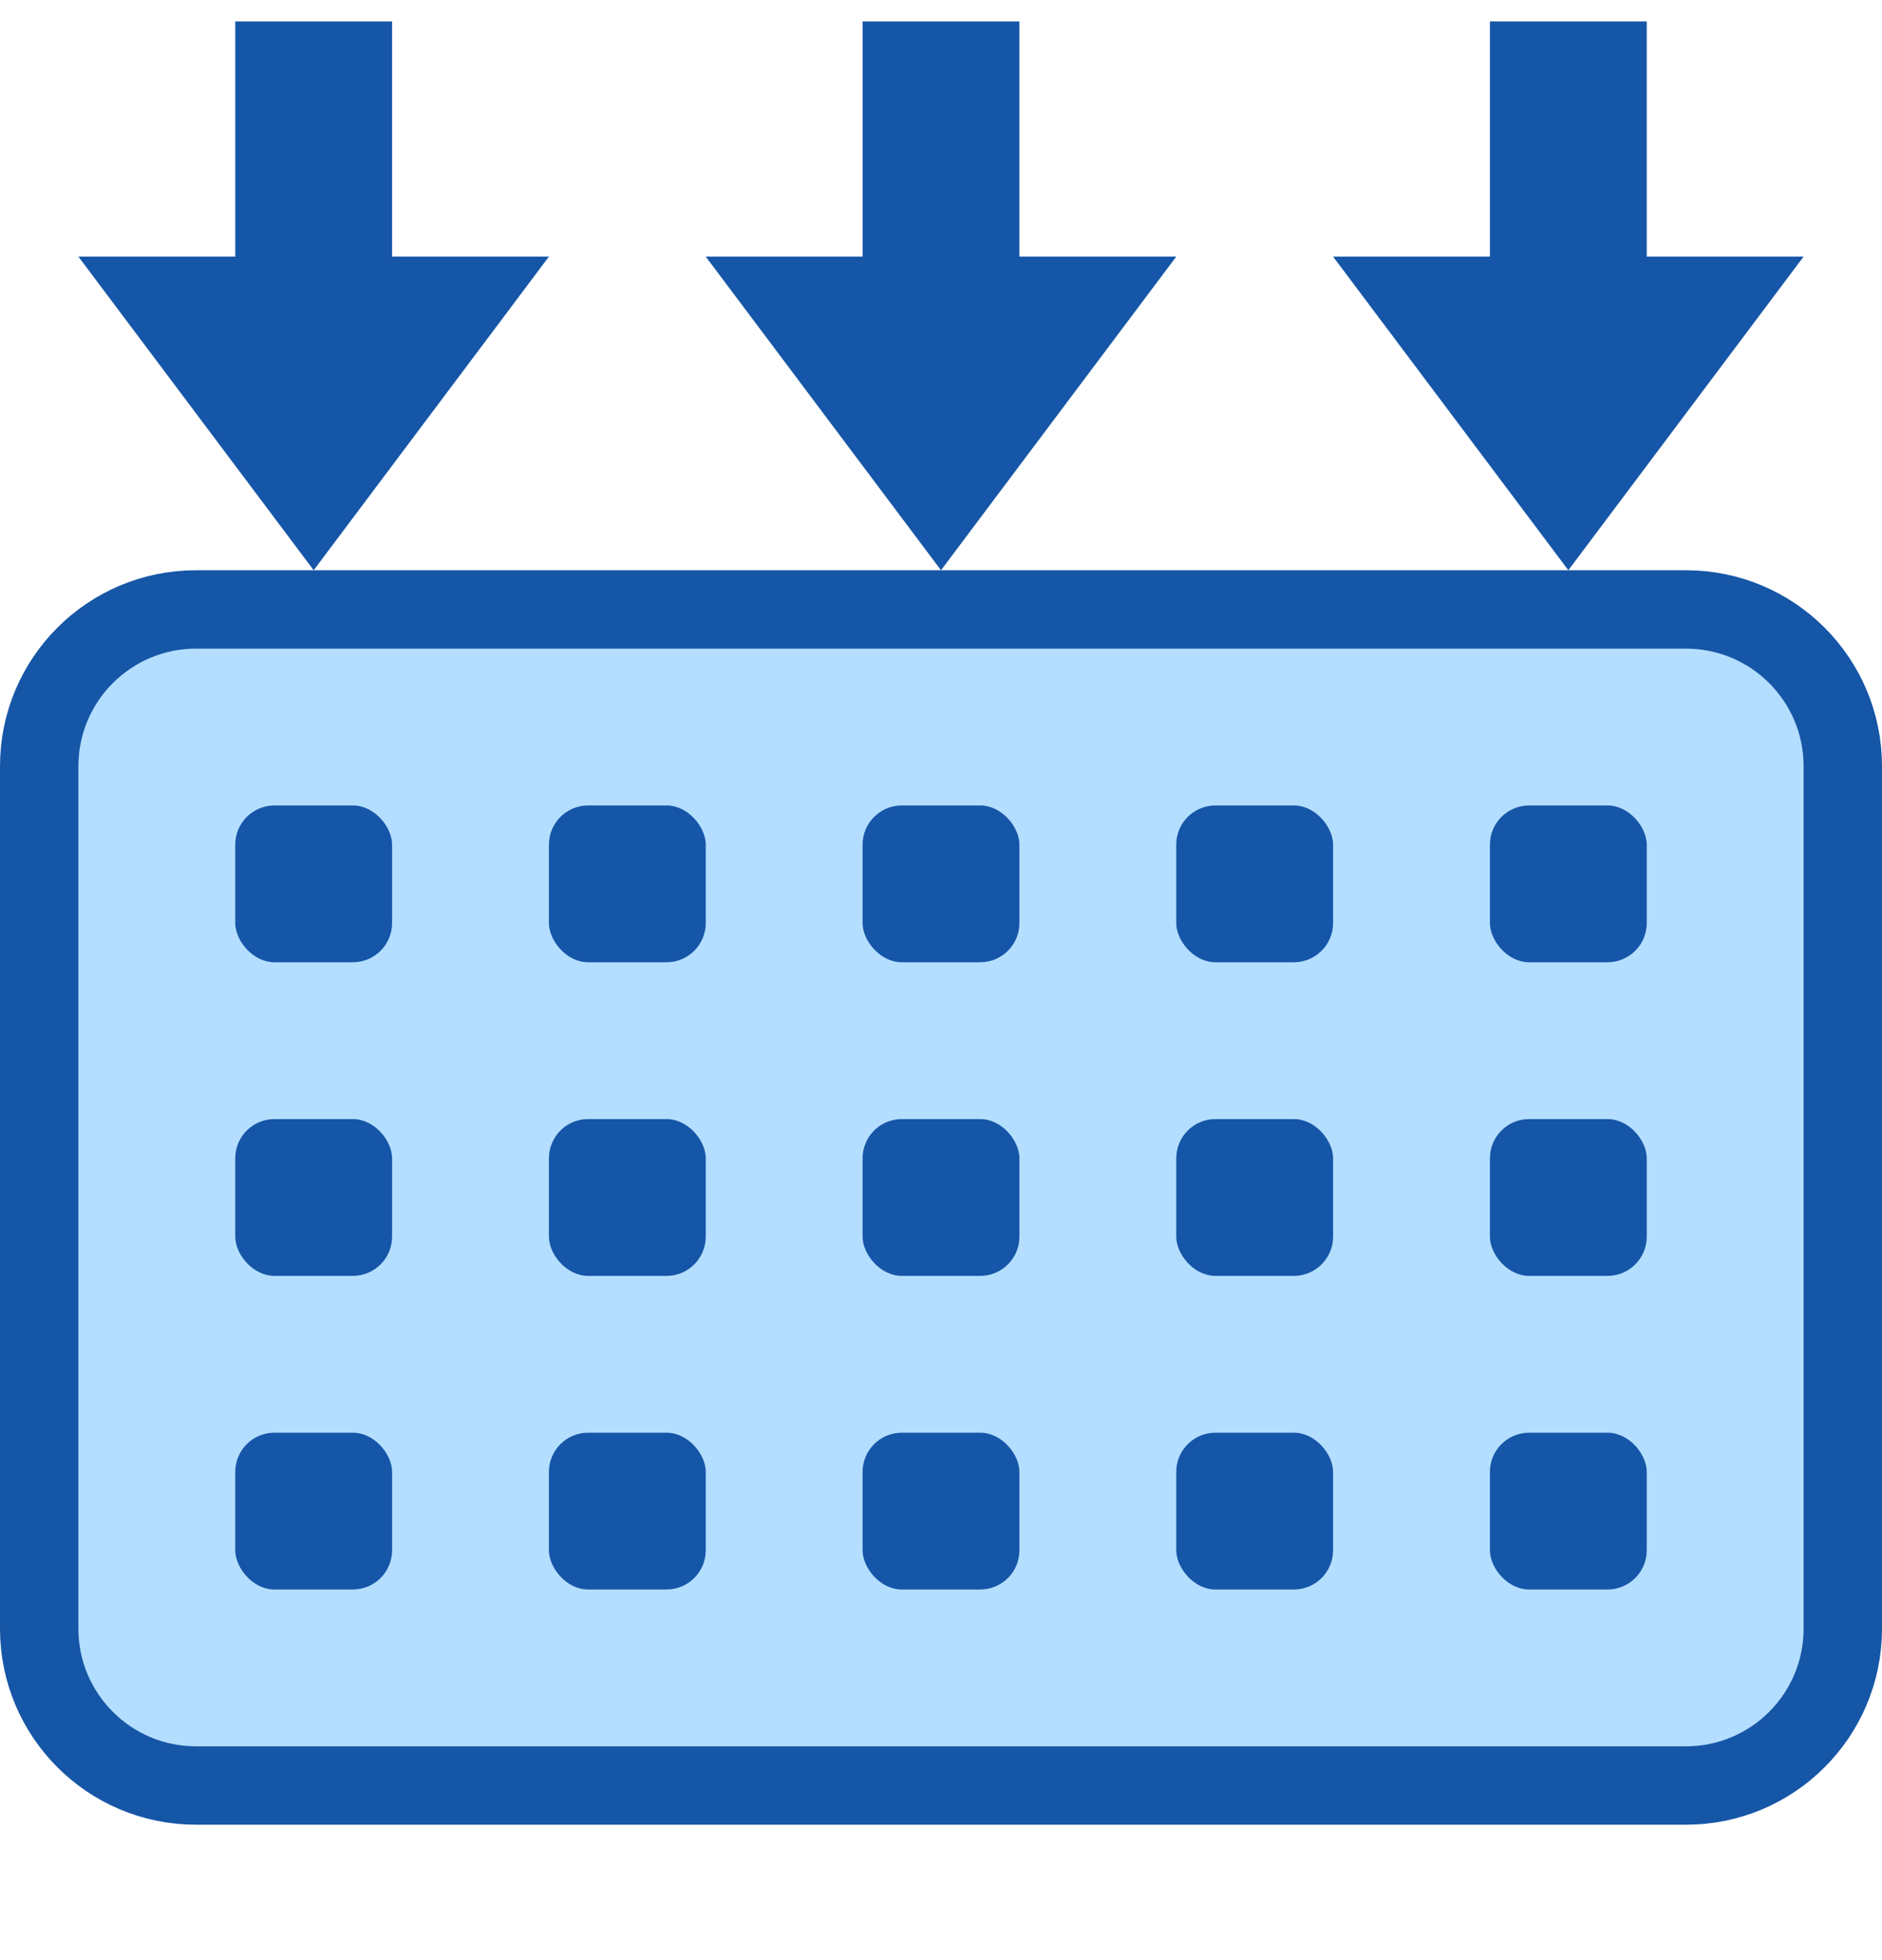 <svg width="24" height="25" viewBox="0 0 24 25" fill="none" xmlns="http://www.w3.org/2000/svg">
<path d="M0.5 9.773C0.5 8.668 1.395 7.773 2.5 7.773H21.5C22.605 7.773 23.5 8.668 23.5 9.773V20.773C23.5 21.877 22.605 22.773 21.5 22.773H2.5C1.395 22.773 0.5 21.877 0.5 20.773V9.773Z" fill="#B4DEFF" stroke="#1656A7"/>
<rect x="19" y="10.273" width="2" height="2" rx="0.5" fill="#1656A8"/>
<rect x="15" y="10.273" width="2" height="2" rx="0.5" fill="#1656A8"/>
<rect x="11" y="10.273" width="2" height="2" rx="0.5" fill="#1656A8"/>
<rect x="7" y="10.273" width="2" height="2" rx="0.5" fill="#1656A8"/>
<rect x="3" y="10.273" width="2" height="2" rx="0.5" fill="#1656A8"/>
<rect x="19" y="14.273" width="2" height="2" rx="0.5" fill="#1656A8"/>
<rect x="15" y="14.273" width="2" height="2" rx="0.5" fill="#1656A8"/>
<rect x="11" y="14.273" width="2" height="2" rx="0.5" fill="#1656A8"/>
<rect x="7" y="14.273" width="2" height="2" rx="0.5" fill="#1656A8"/>
<rect x="3" y="14.273" width="2" height="2" rx="0.5" fill="#1656A8"/>
<rect x="19" y="18.273" width="2" height="2" rx="0.5" fill="#1656A8"/>
<rect x="15" y="18.273" width="2" height="2" rx="0.5" fill="#1656A8"/>
<rect x="11" y="18.273" width="2" height="2" rx="0.5" fill="#1656A8"/>
<rect x="7" y="18.273" width="2" height="2" rx="0.5" fill="#1656A8"/>
<rect x="3" y="18.273" width="2" height="2" rx="0.5" fill="#1656A8"/>
<path d="M5 3.273H7L4 7.273L1 3.273H3V0.273H5V3.273Z" fill="#1656A8"/>
<path d="M21 3.273H23L20 7.273L17 3.273H19V0.273H21V3.273Z" fill="#1656A8"/>
<path d="M13 3.273H15L12 7.273L9 3.273H11V0.273H13V3.273Z" fill="#1656A8"/>
</svg>
